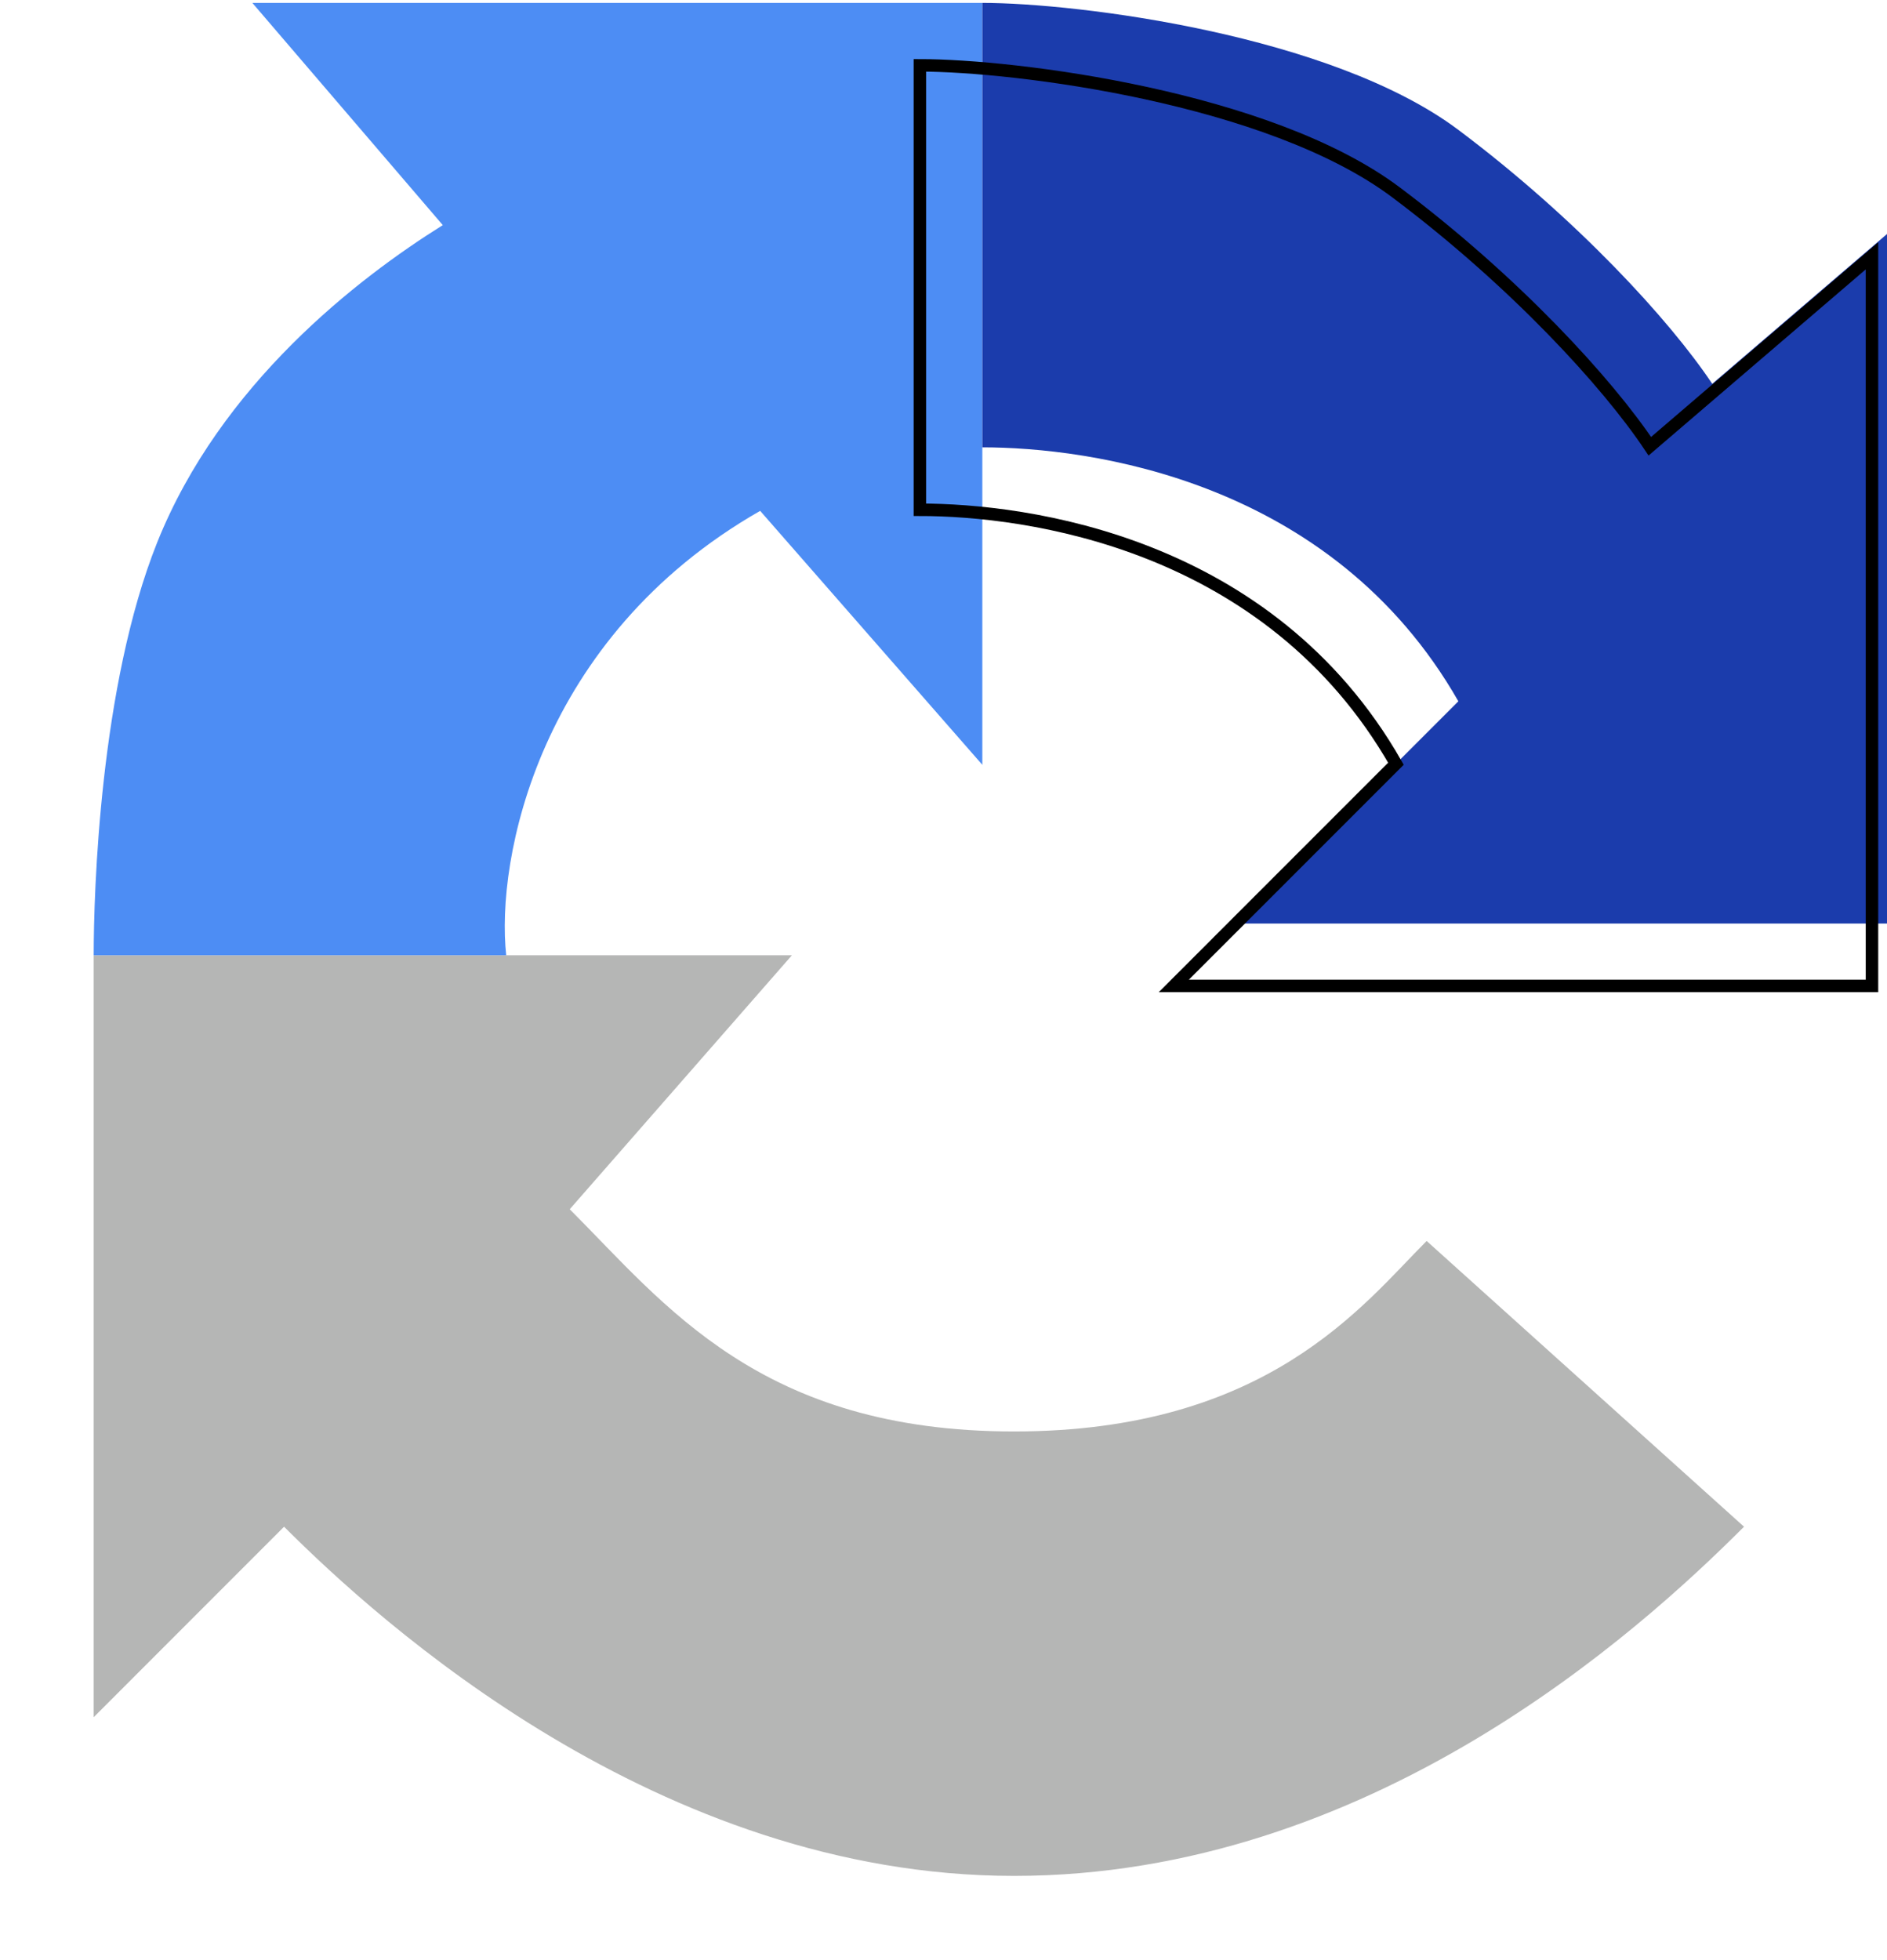 <svg width="26" height="27" viewBox="0 0 26 27" fill="none" xmlns="http://www.w3.org/2000/svg">
<g filter="url(#filter0_i_114_396)">
<path d="M23.17 21.89L18.797 17.954C17.922 18.829 16.61 20.578 13.112 20.578C9.614 20.578 8.302 18.829 6.99 17.517L10.051 14.019H0.431V24.514L3.054 21.89C4.366 23.202 8.214 26.7 13.112 26.7C18.01 26.7 21.712 23.348 23.17 21.89Z" fill="#B5B6B5"/>
</g>
<g filter="url(#filter1_i_114_396)">
<path d="M12.675 11.395L9.614 7.897C6.553 9.646 5.97 12.707 6.115 14.019H0.431C0.431 13.144 0.515 10.31 1.305 8.334C2.18 6.147 4.075 4.69 5.241 3.961L2.617 0.9H12.675L12.675 11.395Z" fill="#4D8DF4"/>
</g>
<g filter="url(#filter2_i_114_396)">
<path d="M16.173 13.581L19.234 10.52C17.485 7.459 14.132 7.022 12.675 7.022V0.9C13.987 0.9 17.485 1.337 19.234 2.649C20.866 3.873 22.149 5.273 22.732 6.147L25.793 3.524V13.581H16.173Z" fill="#1B3CAC"/>
</g>
<path d="M16.173 13.581L19.234 10.52C17.485 7.459 14.132 7.022 12.675 7.022V0.9C13.987 0.9 17.485 1.337 19.234 2.649C20.866 3.873 22.149 5.273 22.732 6.147L25.793 3.524V13.581H16.173Z" stroke="black" stroke-width="0.172"/>
<defs>
<filter id="filter0_i_114_396" x="0.431" y="13.159" width="23.599" height="13.541" filterUnits="userSpaceOnUse" color-interpolation-filters="sRGB">
<feFlood flood-opacity="0" result="BackgroundImageFix"/>
<feBlend mode="normal" in="SourceGraphic" in2="BackgroundImageFix" result="shape"/>
<feColorMatrix in="SourceAlpha" type="matrix" values="0 0 0 0 0 0 0 0 0 0 0 0 0 0 0 0 0 0 127 0" result="hardAlpha"/>
<feOffset dx="0.86" dy="-0.86"/>
<feGaussianBlur stdDeviation="0.43"/>
<feComposite in2="hardAlpha" operator="arithmetic" k2="-1" k3="1"/>
<feColorMatrix type="matrix" values="0 0 0 0 1 0 0 0 0 1 0 0 0 0 1 0 0 0 0.2 0"/>
<feBlend mode="normal" in2="shape" result="effect1_innerShadow_114_396"/>
</filter>
<filter id="filter1_i_114_396" x="0.431" y="0.04" width="13.104" height="13.979" filterUnits="userSpaceOnUse" color-interpolation-filters="sRGB">
<feFlood flood-opacity="0" result="BackgroundImageFix"/>
<feBlend mode="normal" in="SourceGraphic" in2="BackgroundImageFix" result="shape"/>
<feColorMatrix in="SourceAlpha" type="matrix" values="0 0 0 0 0 0 0 0 0 0 0 0 0 0 0 0 0 0 127 0" result="hardAlpha"/>
<feOffset dx="0.86" dy="-0.86"/>
<feGaussianBlur stdDeviation="0.43"/>
<feComposite in2="hardAlpha" operator="arithmetic" k2="-1" k3="1"/>
<feColorMatrix type="matrix" values="0 0 0 0 0 0 0 0 0 0 0 0 0 0 0 0 0 0 0.1 0"/>
<feBlend mode="normal" in2="shape" result="effect1_innerShadow_114_396"/>
</filter>
<filter id="filter2_i_114_396" x="12.589" y="-0.046" width="14.151" height="13.713" filterUnits="userSpaceOnUse" color-interpolation-filters="sRGB">
<feFlood flood-opacity="0" result="BackgroundImageFix"/>
<feBlend mode="normal" in="SourceGraphic" in2="BackgroundImageFix" result="shape"/>
<feColorMatrix in="SourceAlpha" type="matrix" values="0 0 0 0 0 0 0 0 0 0 0 0 0 0 0 0 0 0 127 0" result="hardAlpha"/>
<feOffset dx="0.86" dy="-0.86"/>
<feGaussianBlur stdDeviation="0.43"/>
<feComposite in2="hardAlpha" operator="arithmetic" k2="-1" k3="1"/>
<feColorMatrix type="matrix" values="0 0 0 0 0 0 0 0 0 0 0 0 0 0 0 0 0 0 0.1 0"/>
<feBlend mode="normal" in2="shape" result="effect1_innerShadow_114_396"/>
</filter>
</defs>
</svg>
